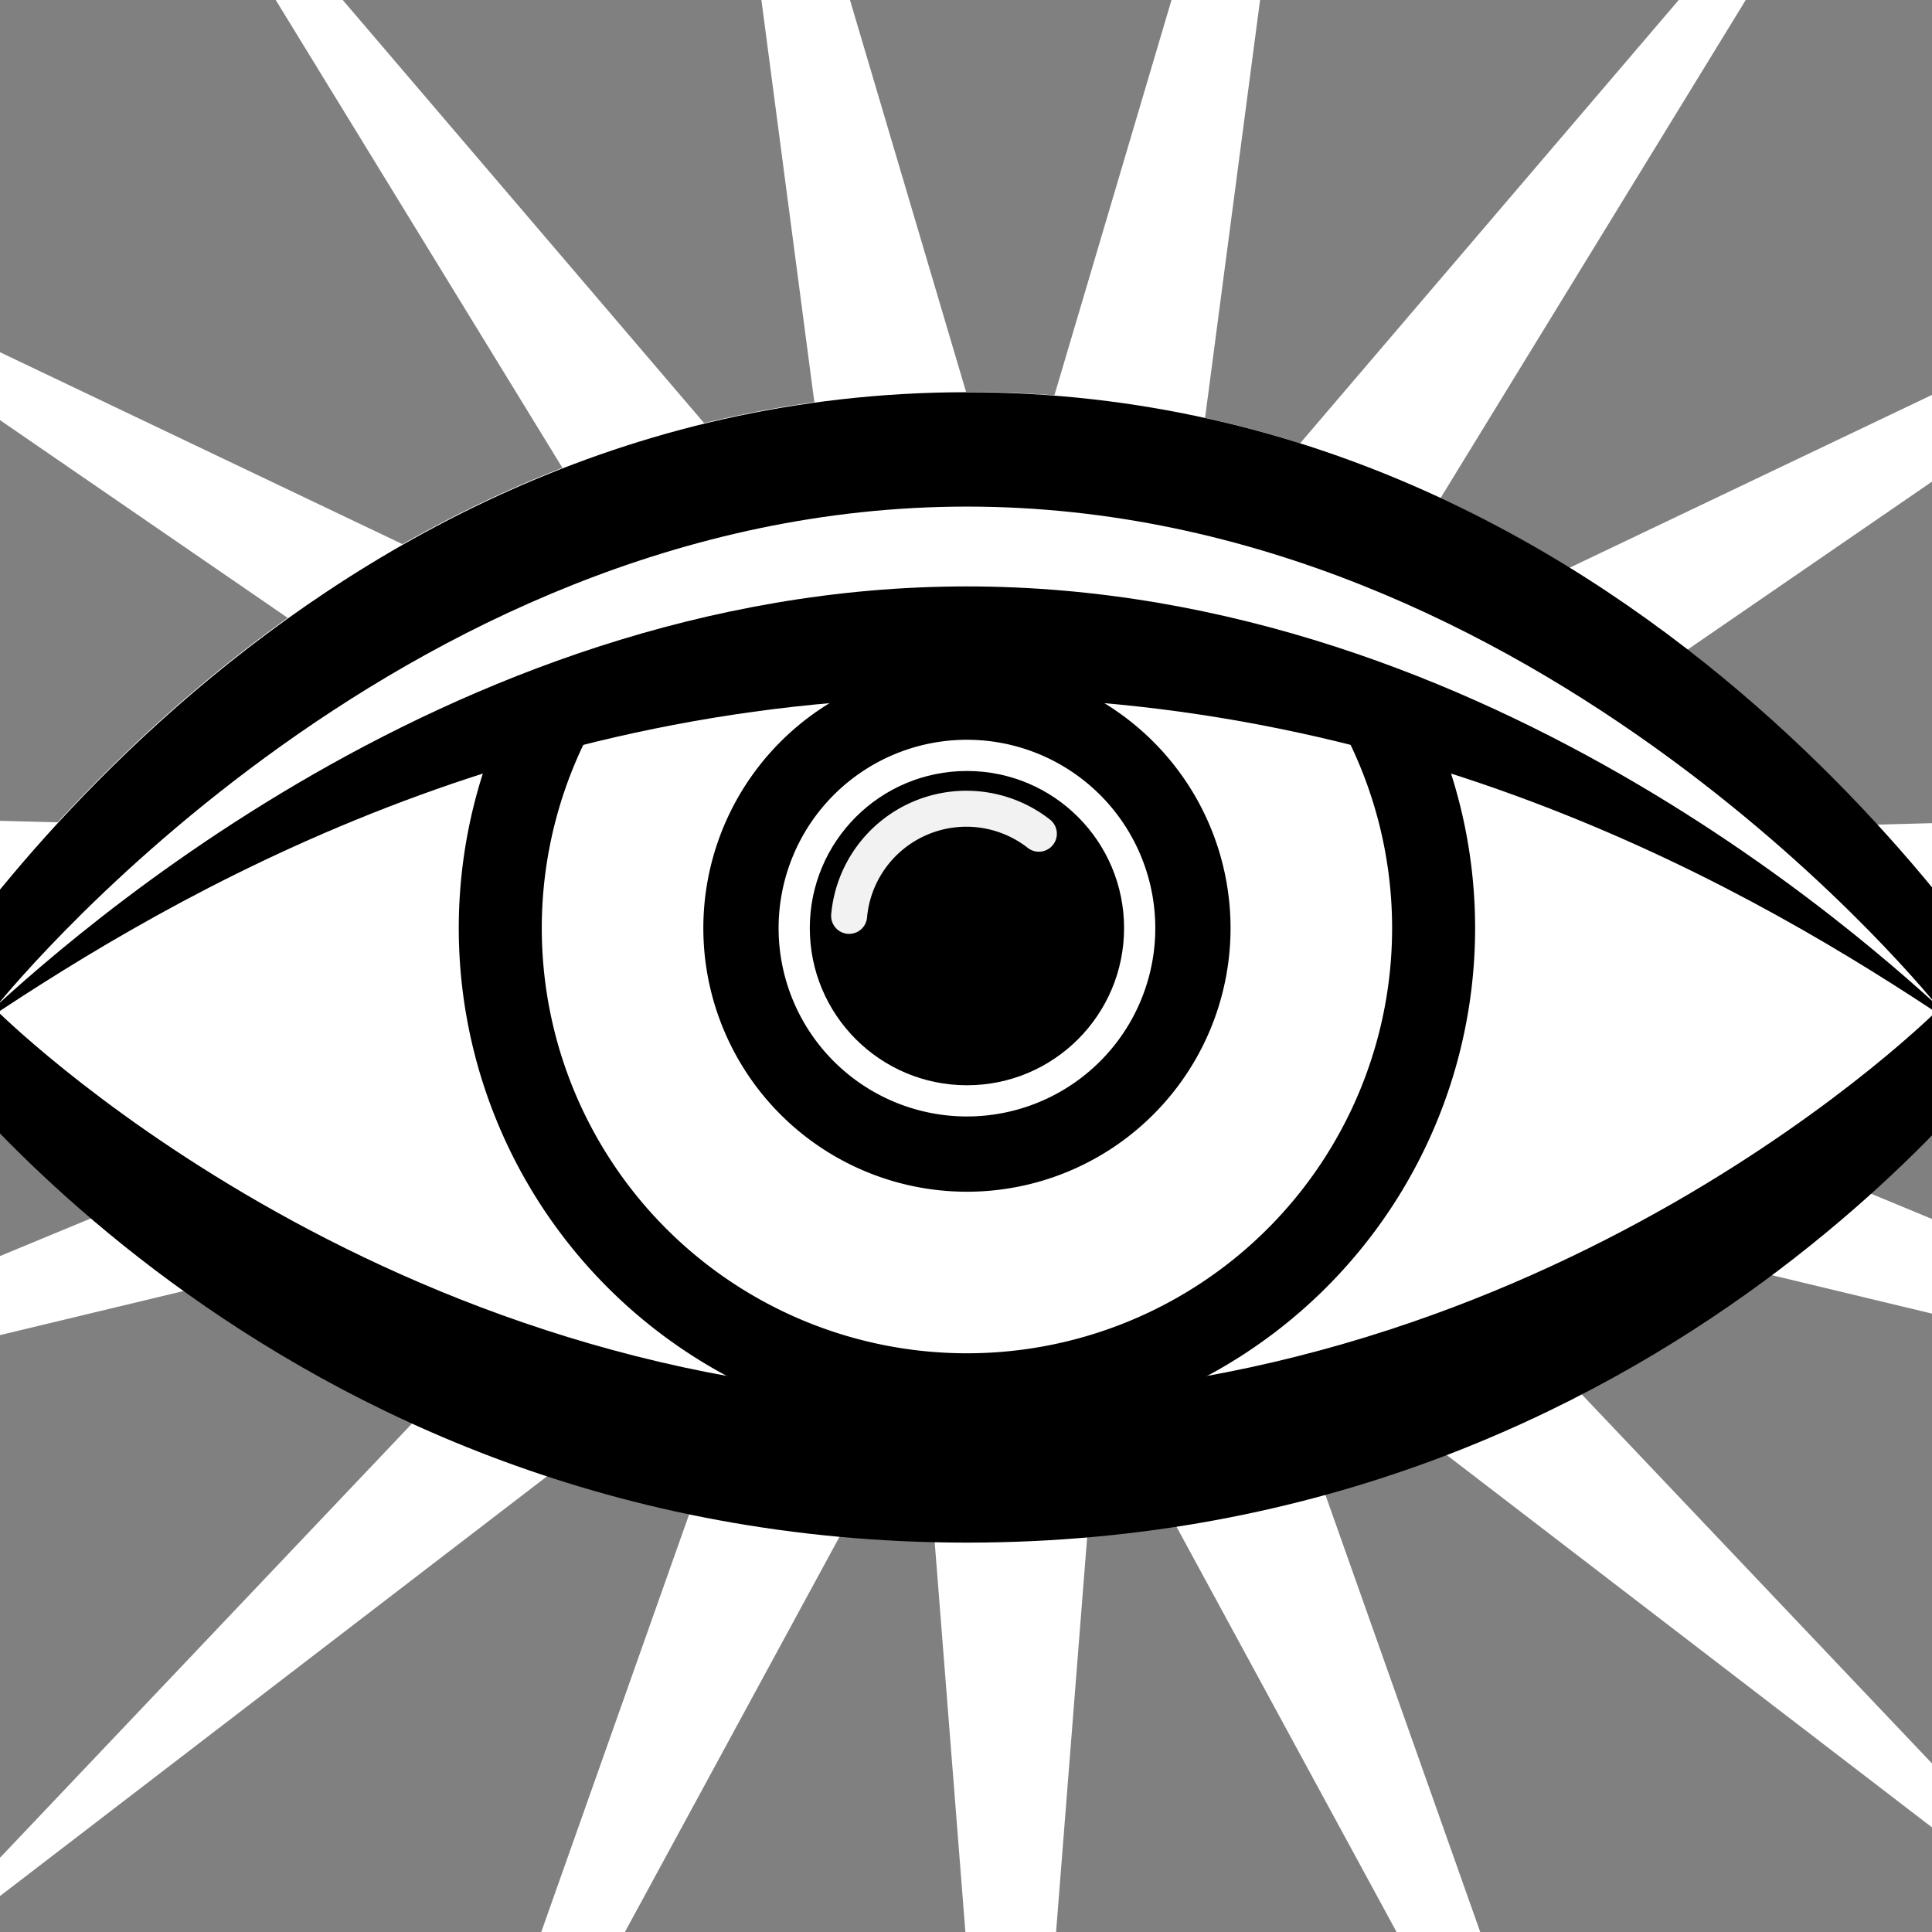 <?xml version="1.0" encoding="UTF-8" standalone="no"?>
<svg
   xmlns:dc="http://purl.org/dc/elements/1.1/"
   xmlns:cc="http://creativecommons.org/ns#"
   xmlns:rdf="http://www.w3.org/1999/02/22-rdf-syntax-ns#"
   xmlns:svg="http://www.w3.org/2000/svg"
   xmlns="http://www.w3.org/2000/svg"
   xmlns:sodipodi="http://sodipodi.sourceforge.net/DTD/sodipodi-0.dtd"
   xmlns:inkscape="http://www.inkscape.org/namespaces/inkscape"
   inkscape:export-ydpi="96"
   inkscape:export-xdpi="96"
   inkscape:export-filename="C:\Users\Max\Documents\Code\anchor\public\static\favicon.png"
   sodipodi:docname="favicon.svg"
   inkscape:version="1.0 (4035a4fb49, 2020-05-01)"
   id="svg858"
   version="1.1"
   viewBox="0 0 128 128"
   height="128mm"
   width="128mm">
  <rect x="0" y="0" width="128" height="128" fill="#808080" stroke="none"/>
  <defs
     id="defs852">
    <clipPath
       clipPathUnits="userSpaceOnUse"
       id="clipPath5638-1">
      <rect
         style="color:#000000;clip-rule:nonzero;display:inline;overflow:visible;visibility:visible;opacity:1;isolation:auto;mix-blend-mode:normal;color-interpolation:sRGB;color-interpolation-filters:linearRGB;solid-color:#000000;solid-opacity:1;vector-effect:none;fill:#000000;fill-opacity:1;fill-rule:nonzero;stroke:none;stroke-width:5;stroke-linecap:butt;stroke-linejoin:miter;stroke-miterlimit:4;stroke-dasharray:none;stroke-dashoffset:0;stroke-opacity:1;marker:none;paint-order:fill markers stroke;color-rendering:auto;image-rendering:auto;shape-rendering:auto;text-rendering:auto;enable-background:accumulate"
         id="rect5640-6"
         width="625"
         height="792"
         x="5.4466233e-07"
         y="0" />
    </clipPath>
  </defs>
  <sodipodi:namedview
     borderlayer="true"
     inkscape:snap-bbox-edge-midpoints="false"
     inkscape:snap-nodes="false"
     inkscape:pagecheckerboard="false"
     inkscape:bbox-nodes="true"
     inkscape:snap-bbox="true"
     inkscape:window-maximized="0"
     inkscape:window-y="163"
     inkscape:window-x="312"
     inkscape:window-height="1198"
     inkscape:window-width="1274"
     inkscape:snap-page="true"
     inkscape:showpageshadow="false"
     showborder="true"
     showgrid="false"
     inkscape:document-rotation="0"
     inkscape:current-layer="layer1"
     inkscape:document-units="px"
     inkscape:cy="263.63844"
     inkscape:cx="149.50374"
     inkscape:zoom="0.70710678"
     inkscape:pageshadow="2"
     inkscape:pageopacity="0"
     borderopacity="1.0"
     bordercolor="#666666"
     pagecolor="#000000"
     id="base" />
  <g
     id="layer1"
     inkscape:groupmode="layer"
     inkscape:label="Layer 1">
    <path
       inkscape:export-ydpi="96"
       inkscape:export-xdpi="96"
       inkscape:export-filename="C:\Users\Max\Documents\Code\anchor\public\static\path1566.png"
       inkscape:transform-center-y="-1.6557977"
       inkscape:transform-center-x="3.2934473"
       d="M 155.32,13.132 93.772,55.433 168.43,53.479 94.997,67.09 163.995,95.671 91.375,78.238 142.783,132.412 83.532,86.949 108.461,157.348 72.824,91.716 66.964,166.169 61.103,91.716 25.467,157.348 50.395,86.949 -8.855,132.412 42.552,78.238 -30.067,95.671 38.93,67.09 -34.502,53.479 40.155,55.433 -21.392,13.132 46.016,45.282 6.995,-18.396 55.499,38.393 45.752,-35.651 66.964,35.956 88.176,-35.651 78.429,38.393 126.932,-18.396 87.912,45.282 Z"
       inkscape:randomized="0"
       inkscape:rounded="0"
       inkscape:flatsided="false"
       sodipodi:arg2="-0.31415927"
       sodipodi:arg1="-0.52359878"
       sodipodi:r2="28.188066"
       sodipodi:r1="102.02471"
       sodipodi:cy="64.143936"
       sodipodi:cx="66.963829"
       sodipodi:sides="15"
       id="path1566"
       style="fill:#ffffff;fill-opacity:1;stroke-width:1.058;stroke-linecap:round;paint-order:fill markers stroke;stop-color:#000000"
       sodipodi:type="star" />
    <path
       sodipodi:nodetypes="scscs"
       style="color:#000000;clip-rule:nonzero;display:inline;overflow:visible;visibility:visible;opacity:1;isolation:auto;mix-blend-mode:normal;color-interpolation:sRGB;color-interpolation-filters:linearRGB;solid-color:#000000;solid-opacity:1;vector-effect:none;fill:#ffffff;fill-opacity:1;fill-rule:nonzero;stroke:none;stroke-width:1.387;stroke-linecap:round;stroke-linejoin:miter;stroke-miterlimit:4;stroke-dasharray:none;stroke-dashoffset:0;stroke-opacity:1;marker:none;paint-order:fill markers stroke;color-rendering:auto;image-rendering:auto;shape-rendering:auto;text-rendering:auto;enable-background:accumulate"
       d="m 64,25.961 c -45.715,0 -70.332,41.649 -70.332,41.649 0,0 23.646,34.493 70.332,34.493 46.686,0 70.331,-34.493 70.331,-34.493 0,0 -24.616,-41.649 -70.331,-41.649 z"
       id="path879-3-6-7-5-3-2" />
    <g
       style="stroke-width:1.292"
       transform="matrix(0.205,0,0,0.205,1.2890346e-6,-0.304)"
       id="g5636"
       clip-path="url(#clipPath5638-1)">
      <g
         style="stroke-width:1.292"
         id="g5557"
         transform="translate(-4.975)">
        <path
           style="color:#000000;clip-rule:nonzero;display:inline;overflow:visible;visibility:visible;opacity:1;isolation:auto;mix-blend-mode:normal;color-interpolation:sRGB;color-interpolation-filters:linearRGB;solid-color:#000000;solid-opacity:1;vector-effect:none;fill:#000000;fill-opacity:1;fill-rule:nonzero;stroke:none;stroke-width:6.771;stroke-linecap:round;stroke-linejoin:miter;stroke-miterlimit:4;stroke-dasharray:none;stroke-dashoffset:0;stroke-opacity:1;marker:none;paint-order:fill markers stroke;color-rendering:auto;image-rendering:auto;shape-rendering:auto;text-rendering:auto;enable-background:accumulate"
           d="m 317.475,216.244 a 85.192,85.192 0 0 0 -85.193,85.191 85.192,85.192 0 0 0 85.193,85.193 85.192,85.192 0 0 0 85.191,-85.193 85.192,85.192 0 0 0 -85.191,-85.191 z m 0,24.322 a 60.869,60.869 0 0 1 60.869,60.869 60.869,60.869 0 0 1 -60.869,60.869 60.869,60.869 0 0 1 -60.869,-60.869 60.869,60.869 0 0 1 60.869,-60.869 z"
           id="path879-3" />
        <circle
           style="color:#000000;clip-rule:nonzero;display:inline;overflow:visible;visibility:visible;opacity:1;isolation:auto;mix-blend-mode:normal;color-interpolation:sRGB;color-interpolation-filters:linearRGB;solid-color:#000000;solid-opacity:1;vector-effect:none;fill:#000000;fill-opacity:1;fill-rule:nonzero;stroke:none;stroke-width:6.771;stroke-linecap:round;stroke-linejoin:miter;stroke-miterlimit:4;stroke-dasharray:none;stroke-dashoffset:0;stroke-opacity:1;marker:none;paint-order:fill markers stroke;color-rendering:auto;image-rendering:auto;shape-rendering:auto;text-rendering:auto;enable-background:accumulate"
           id="path879"
           cx="317.474"
           cy="301.436"
           r="50.784" />
        <path
           style="color:#000000;clip-rule:nonzero;display:inline;overflow:visible;visibility:visible;opacity:1;isolation:auto;mix-blend-mode:normal;color-interpolation:sRGB;color-interpolation-filters:linearRGB;solid-color:#000000;solid-opacity:1;vector-effect:none;fill:#000000;fill-opacity:1;fill-rule:nonzero;stroke:none;stroke-width:6.771;stroke-linecap:round;stroke-linejoin:miter;stroke-miterlimit:4;stroke-dasharray:none;stroke-dashoffset:0;stroke-opacity:1;marker:none;paint-order:fill markers stroke;color-rendering:auto;image-rendering:auto;shape-rendering:auto;text-rendering:auto;enable-background:accumulate"
           d="M 317.475,137.203 A 164.233,164.233 0 0 0 153.242,301.436 164.233,164.233 0 0 0 317.475,465.67 164.233,164.233 0 0 0 481.707,301.436 164.233,164.233 0 0 0 317.475,137.203 Z m 0,26.827 A 137.405,137.405 0 0 1 454.88,301.436 137.405,137.405 0 0 1 317.475,438.841 137.405,137.405 0 0 1 180.07,301.436 137.405,137.405 0 0 1 317.475,164.03 Z"
           id="path879-3-6-7" />
        <path
           style="color:#000000;clip-rule:nonzero;display:inline;overflow:visible;visibility:visible;opacity:1;isolation:auto;mix-blend-mode:normal;color-interpolation:sRGB;color-interpolation-filters:linearRGB;solid-color:#000000;solid-opacity:1;vector-effect:none;fill:none;fill-opacity:0.365;fill-rule:nonzero;stroke:#ffffff;stroke-width:11.627;stroke-linecap:round;stroke-linejoin:miter;stroke-miterlimit:4;stroke-dasharray:none;stroke-dashoffset:0;stroke-opacity:0.946;marker:none;paint-order:fill markers stroke;color-rendering:auto;image-rendering:auto;shape-rendering:auto;text-rendering:auto;enable-background:accumulate"
           id="path879-6"
           d="m 279.398,297.482 a 38.041,38.041 0 0 1 22.77,-31.496 38.041,38.041 0 0 1 38.55,4.94" />
      </g>
      <path
         id="path879-3-6-7-5-5-6"
         d="m 312.501,158.248 c -169.998,0 -299.74,149.824 -322.693,176.729 56.693,-46.925 174.959,-132.823 322.693,-132.823 147.736,0 266.003,85.9 322.695,132.825 C 612.248,308.08 482.504,158.248 312.501,158.248 Z"
         style="color:#000000;clip-rule:nonzero;display:inline;overflow:visible;visibility:visible;opacity:1;isolation:auto;mix-blend-mode:normal;color-interpolation:sRGB;color-interpolation-filters:linearRGB;solid-color:#000000;solid-opacity:1;vector-effect:none;fill:#ffffff;fill-opacity:1;fill-rule:nonzero;stroke:none;stroke-width:7.526;stroke-linecap:round;stroke-linejoin:miter;stroke-miterlimit:4;stroke-dasharray:none;stroke-dashoffset:0;stroke-opacity:1;marker:none;paint-order:fill markers stroke;color-rendering:auto;image-rendering:auto;shape-rendering:auto;text-rendering:auto;enable-background:accumulate" />
      <path
         id="path879-3-6-7-5-5"
         d="m 312.501,191.003 c -169.998,0 -299.74,122.056 -322.693,143.975 56.693,-38.228 168.959,-108.206 322.693,-108.206 153.736,0 266.003,69.98 322.695,108.208 -22.948,-21.914 -152.692,-143.977 -322.695,-143.977 z"
         style="color:#000000;clip-rule:nonzero;display:inline;overflow:visible;visibility:visible;opacity:1;isolation:auto;mix-blend-mode:normal;color-interpolation:sRGB;color-interpolation-filters:linearRGB;solid-color:#000000;solid-opacity:1;vector-effect:none;fill:#000000;fill-opacity:1;fill-rule:nonzero;stroke:none;stroke-width:6.793;stroke-linecap:round;stroke-linejoin:miter;stroke-miterlimit:4;stroke-dasharray:none;stroke-dashoffset:0;stroke-opacity:1;marker:none;paint-order:fill markers stroke;color-rendering:auto;image-rendering:auto;shape-rendering:auto;text-rendering:auto;enable-background:accumulate" />
      <path
         id="path879-3-6-7-5-3"
         d="m 312.501,128.246 c -223.217,0 -343.417,203.363 -343.417,203.363 0,0 115.46,168.421 343.417,168.421 227.957,0 343.415,-168.421 343.415,-168.421 0,0 -120.197,-203.363 -343.415,-203.363 z m 0,36.959 c 185.833,0 314.261,162.186 314.261,162.186 0,0 -124.61,125.835 -314.261,125.835 -189.651,0 -314.263,-125.835 -314.263,-125.835 0,0 128.43,-162.186 314.263,-162.186 z"
         style="color:#000000;clip-rule:nonzero;display:inline;overflow:visible;visibility:visible;opacity:1;isolation:auto;mix-blend-mode:normal;color-interpolation:sRGB;color-interpolation-filters:linearRGB;solid-color:#000000;solid-opacity:1;vector-effect:none;fill:#000000;fill-opacity:1;fill-rule:nonzero;stroke:none;stroke-width:6.771;stroke-linecap:round;stroke-linejoin:miter;stroke-miterlimit:4;stroke-dasharray:none;stroke-dashoffset:0;stroke-opacity:1;marker:none;paint-order:fill markers stroke;color-rendering:auto;image-rendering:auto;shape-rendering:auto;text-rendering:auto;enable-background:accumulate" />
    </g>
  </g>
</svg>
